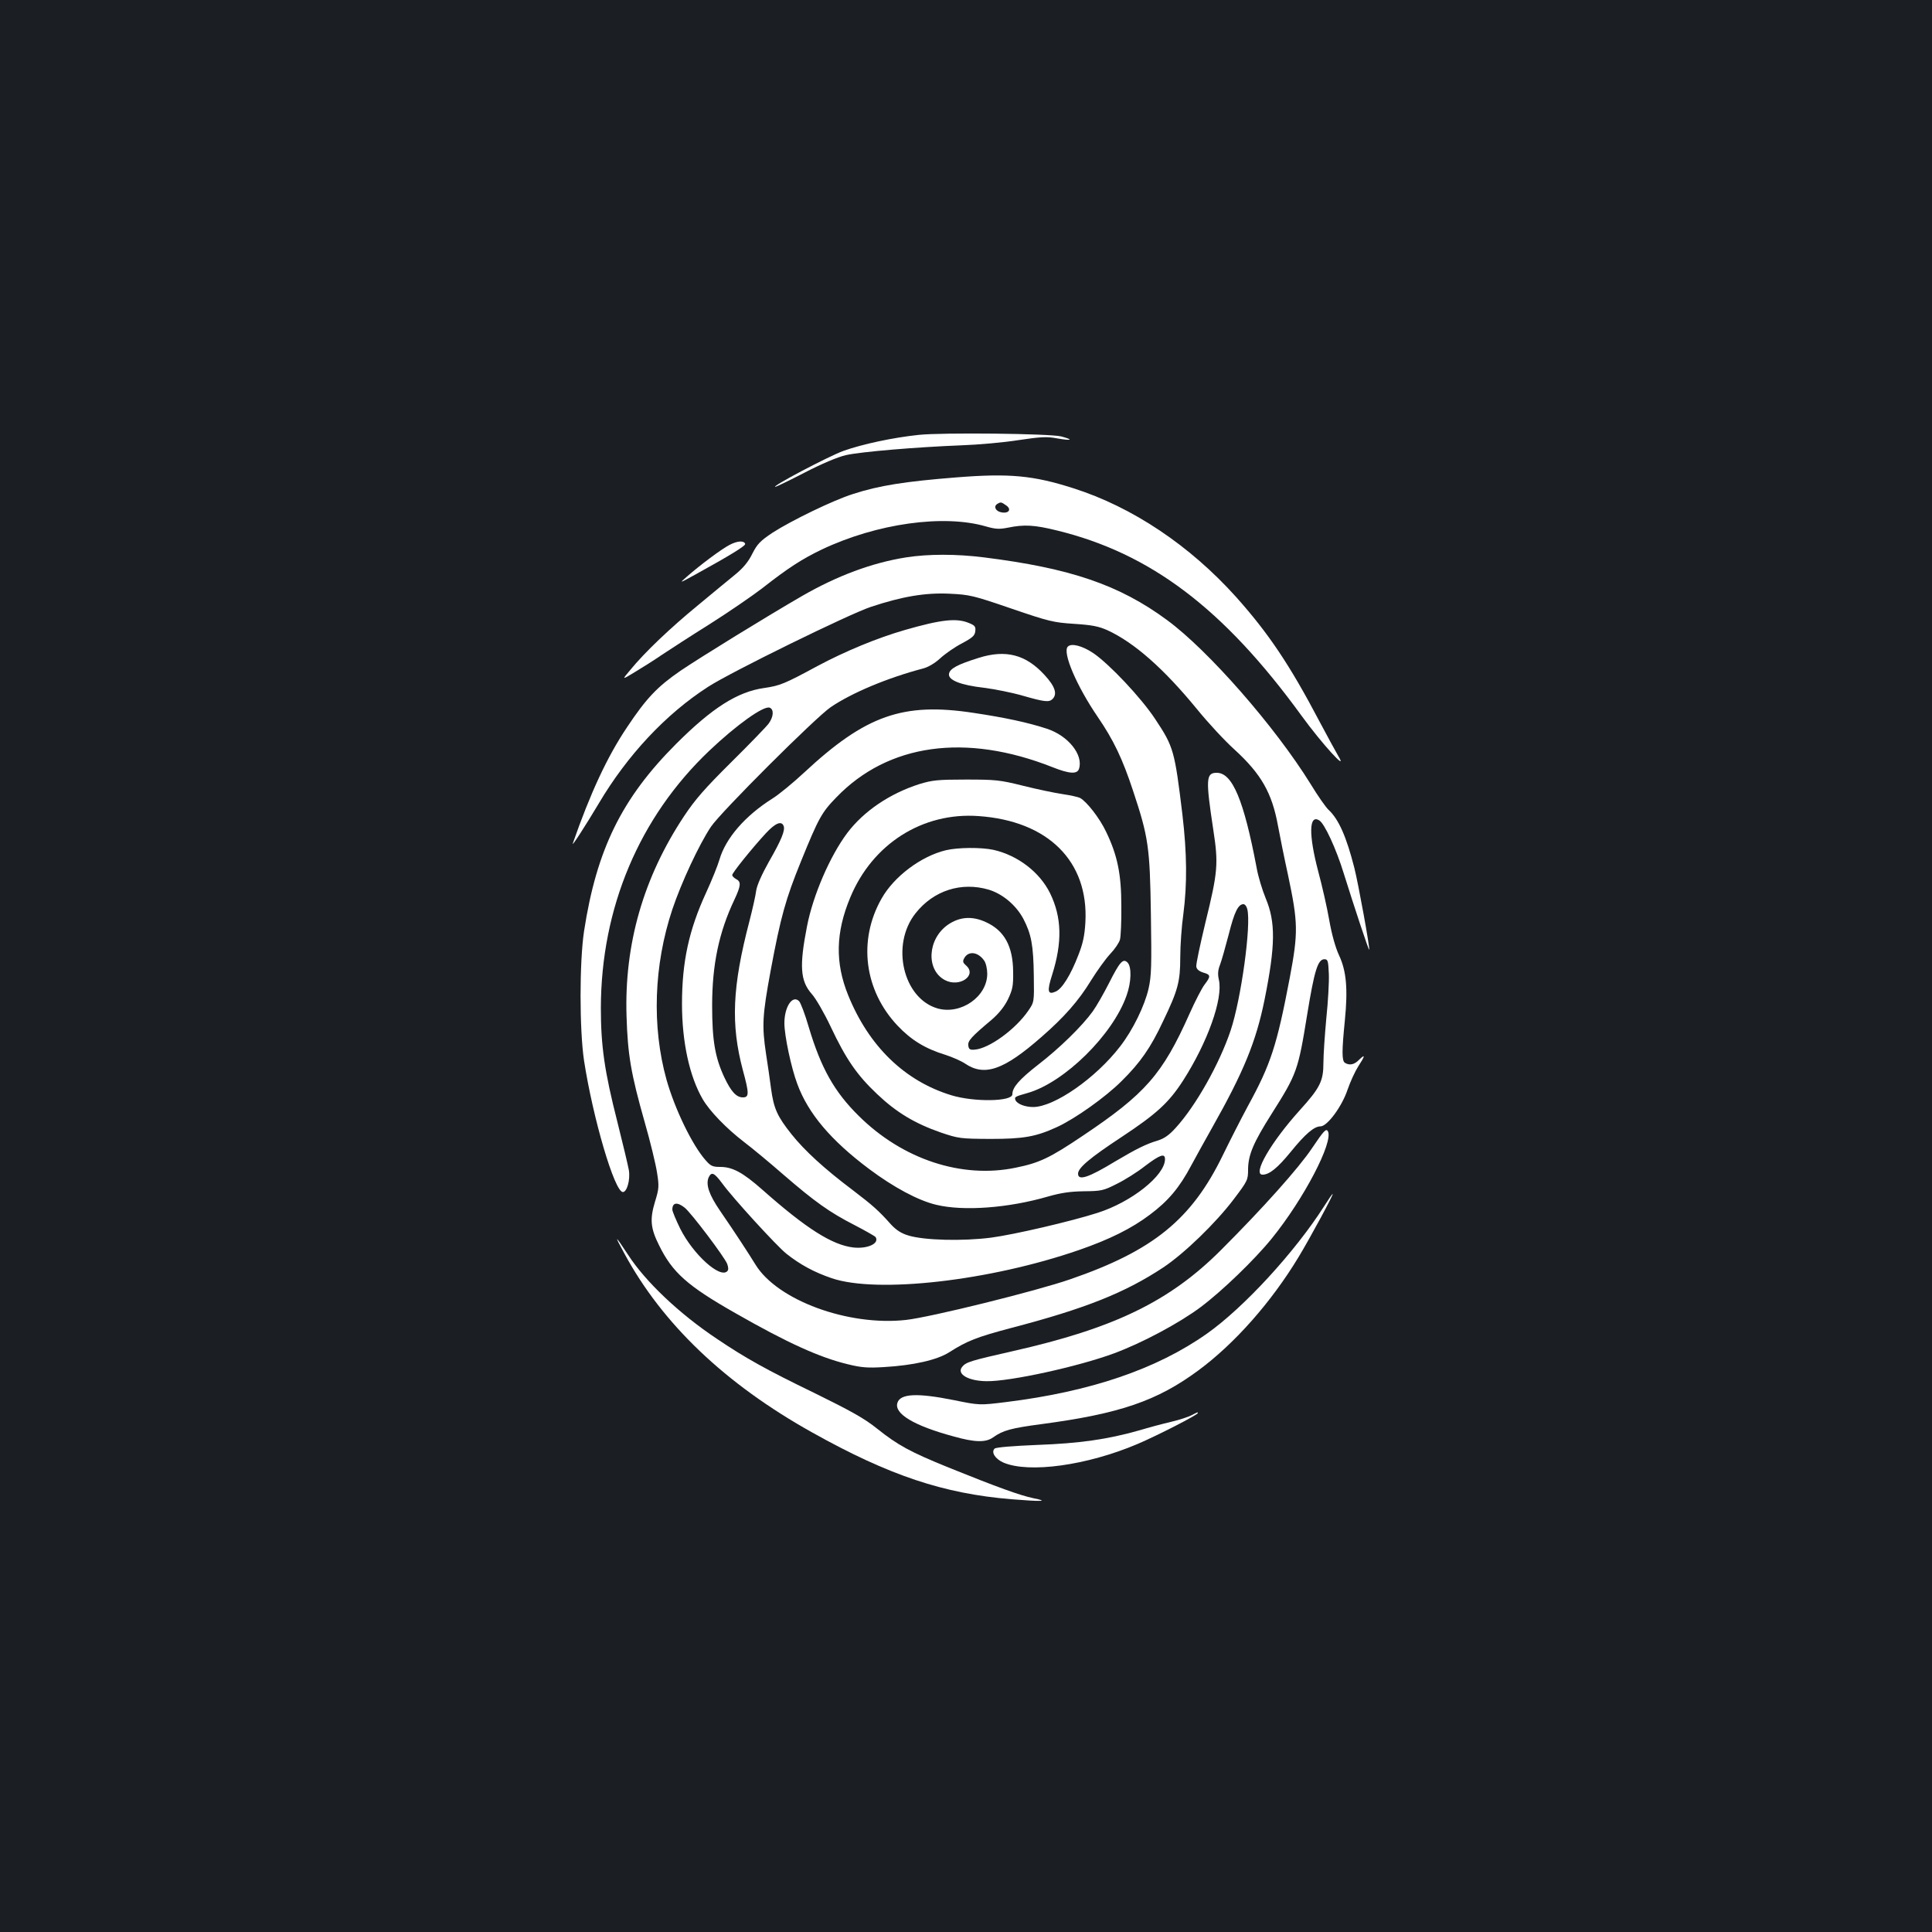 <?xml version="1.0" standalone="no"?>
<!DOCTYPE svg PUBLIC "-//W3C//DTD SVG 20010904//EN"
 "http://www.w3.org/TR/2001/REC-SVG-20010904/DTD/svg10.dtd">
<svg version="1.0" xmlns="http://www.w3.org/2000/svg"
 width="1000pt" height="1000pt" viewBox="0 0 1000 1000"
 preserveAspectRatio="xMidYMid meet">
<rect width="100%" height="100%" fill="#1b1f23"/>
<g transform="translate(0,1000) scale(0.1,-0.1)"
fill="#ffffff" stroke="none">
<path d="M4755 7749 c-134 -14 -292 -48 -390 -83 -77 -28 -377 -186 -352 -186
4 0 73 33 152 74 89 46 170 80 212 90 79 18 368 42 598 51 88 3 222 15 297 27
114 17 147 19 199 9 76 -13 89 -8 22 10 -58 15 -618 21 -738 8z"/>
<path d="M4950 7529 c-265 -21 -400 -42 -535 -86 -102 -32 -318 -137 -416
-200 -64 -43 -79 -58 -105 -109 -20 -41 -47 -74 -90 -109 -33 -27 -121 -99
-194 -160 -139 -114 -273 -241 -348 -333 -44 -52 -44 -52 25 -10 37 22 100 62
138 88 39 26 150 98 249 160 98 62 220 146 271 185 135 106 207 152 309 201
285 135 631 183 850 119 49 -14 68 -15 114 -6 83 17 136 14 250 -14 486 -118
865 -404 1269 -960 104 -143 243 -296 191 -210 -13 22 -57 103 -98 180 -154
293 -264 457 -432 645 -239 266 -537 466 -843 563 -206 66 -330 78 -605 56z
m258 -145 c29 -20 14 -43 -24 -36 -30 5 -43 30 -23 43 19 12 21 11 47 -7z"/>
<path d="M3775 7179 c-42 -22 -152 -104 -220 -164 -40 -35 -40 -35 40 9 185
102 265 151 262 161 -6 18 -41 16 -82 -6z"/>
<path d="M4690 7115 c-177 -28 -356 -95 -537 -199 -185 -107 -523 -315 -631
-388 -119 -82 -176 -141 -277 -293 -102 -152 -189 -339 -280 -600 -9 -24 63
87 134 206 148 250 347 463 566 604 115 75 733 378 843 414 163 54 282 74 407
68 104 -5 122 -9 320 -77 196 -67 218 -72 325 -79 93 -6 127 -13 172 -33 139
-64 292 -199 464 -409 56 -69 143 -163 193 -208 139 -127 195 -225 226 -396 9
-49 32 -164 52 -255 52 -246 53 -296 9 -530 -67 -352 -98 -448 -218 -667 -35
-65 -93 -179 -129 -253 -161 -331 -359 -493 -788 -641 -175 -61 -725 -197
-852 -211 -299 -33 -666 102 -779 287 -37 60 -104 163 -183 278 -57 83 -75
136 -59 173 15 31 29 24 70 -31 55 -76 283 -325 332 -364 72 -57 144 -96 235
-127 235 -80 818 -14 1280 146 159 55 273 112 367 183 95 71 153 140 214 255
26 48 75 137 109 197 162 287 226 443 270 659 57 283 58 403 6 527 -17 41 -39
112 -47 159 -66 348 -125 490 -206 490 -56 0 -58 -31 -18 -295 27 -176 24
-217 -41 -481 -27 -113 -49 -215 -47 -227 2 -14 14 -24 36 -31 39 -11 40 -19
7 -62 -14 -18 -49 -86 -78 -151 -140 -314 -229 -415 -553 -632 -171 -115 -224
-140 -347 -165 -279 -58 -585 43 -812 268 -127 125 -196 249 -259 460 -19 66
-42 126 -50 134 -34 34 -76 -29 -76 -114 0 -64 35 -230 67 -315 56 -152 173
-291 372 -440 127 -95 254 -163 347 -185 141 -34 373 -17 579 43 67 19 114 26
185 27 90 1 101 3 170 38 41 20 108 62 147 93 78 59 103 67 103 35 0 -84 -173
-222 -350 -278 -134 -43 -429 -112 -550 -128 -148 -19 -346 -14 -428 11 -37
11 -63 28 -90 57 -65 73 -95 99 -197 177 -149 112 -250 205 -318 290 -74 93
-92 133 -106 236 -6 44 -17 125 -26 180 -22 147 -19 199 24 432 52 279 78 371
157 565 91 224 107 253 183 331 268 278 669 334 1119 156 88 -35 128 -37 137
-8 23 72 -56 171 -166 207 -97 32 -218 58 -379 82 -366 56 -559 -12 -878 -309
-57 -53 -131 -114 -165 -135 -141 -89 -241 -205 -273 -315 -9 -31 -40 -108
-69 -171 -89 -193 -125 -358 -125 -576 0 -198 39 -376 107 -493 36 -62 122
-151 213 -221 41 -31 134 -108 205 -170 162 -140 239 -195 368 -261 56 -29
105 -57 109 -62 21 -33 -41 -62 -115 -54 -110 13 -244 98 -471 299 -101 89
-154 118 -218 118 -40 0 -50 5 -76 35 -69 78 -159 264 -202 416 -77 276 -66
594 30 882 47 140 139 337 200 428 52 77 541 565 620 619 109 74 295 152 478
200 27 7 62 28 89 53 25 23 75 58 112 77 54 29 67 40 69 63 3 23 -2 30 -32 42
-64 27 -142 19 -333 -36 -142 -41 -307 -109 -453 -187 -170 -92 -193 -101
-274 -113 -138 -19 -270 -103 -456 -289 -282 -282 -412 -547 -477 -970 -24
-159 -24 -509 0 -670 46 -298 158 -680 201 -680 21 0 39 63 31 113 -4 23 -31
137 -60 252 -66 259 -85 391 -85 588 1 517 198 986 561 1331 140 133 282 235
313 223 23 -9 20 -48 -6 -83 -13 -17 -100 -107 -194 -200 -135 -134 -186 -192
-243 -278 -211 -318 -310 -664 -298 -1036 6 -200 23 -298 93 -545 30 -104 59
-224 65 -266 11 -69 10 -82 -11 -150 -27 -90 -23 -136 21 -224 69 -141 146
-210 394 -351 269 -154 437 -230 582 -265 72 -18 106 -20 188 -15 154 9 275
37 337 76 94 60 143 79 320 126 387 101 591 183 788 313 110 73 273 231 366
354 72 95 74 100 74 155 1 75 27 137 122 287 131 207 137 224 184 514 37 227
55 286 89 286 18 0 20 -8 23 -75 2 -41 -4 -145 -13 -231 -8 -86 -15 -189 -15
-230 0 -94 -17 -129 -121 -244 -151 -167 -248 -335 -194 -335 35 0 77 34 145
117 76 94 122 133 155 133 35 0 111 103 140 190 14 41 39 95 55 120 36 55 38
67 5 35 -25 -26 -50 -31 -74 -16 -16 11 -16 61 0 220 16 162 8 255 -30 336
-19 41 -38 109 -51 183 -11 64 -37 178 -57 252 -50 190 -48 296 5 264 27 -15
88 -147 127 -274 57 -182 129 -399 132 -396 5 5 -57 346 -77 424 -41 161 -81
252 -134 301 -14 13 -56 73 -93 134 -184 297 -530 692 -743 848 -247 182 -500
268 -947 324 -143 18 -288 18 -403 0z m-634 -1390 c9 -22 -11 -72 -76 -185
-37 -66 -62 -122 -66 -150 -3 -25 -19 -96 -35 -158 -89 -340 -97 -534 -34
-771 33 -121 33 -141 0 -141 -34 0 -61 30 -96 104 -48 103 -63 191 -63 371 0
212 35 380 116 550 33 71 35 91 8 105 -11 6 -20 15 -20 21 0 11 101 137 174
216 49 53 81 66 92 38z m2400 -431 c21 -82 -32 -465 -86 -627 -58 -173 -180
-390 -284 -504 -35 -39 -60 -56 -95 -67 -58 -17 -110 -43 -218 -107 -140 -85
-193 -102 -193 -64 0 30 60 81 224 189 183 121 245 178 319 292 127 198 208
424 186 522 -7 31 -5 51 6 79 8 21 28 92 45 157 29 116 49 156 76 156 8 0 17
-12 20 -26z m-2912 -1545 c33 -26 206 -255 220 -291 7 -20 7 -31 0 -38 -38
-38 -176 87 -243 220 -22 45 -41 90 -41 99 0 37 25 41 64 10z"/>
<path d="M5527 6653 c-29 -29 45 -203 155 -364 82 -120 128 -216 183 -383 79
-238 87 -290 92 -639 4 -264 3 -318 -12 -384 -20 -88 -81 -214 -147 -299 -126
-164 -340 -313 -450 -314 -42 0 -84 16 -92 36 -6 16 -4 18 64 37 190 55 440
301 511 504 25 69 27 149 5 171 -23 23 -40 4 -96 -107 -27 -53 -64 -118 -84
-146 -55 -76 -171 -190 -284 -277 -96 -75 -132 -116 -132 -152 0 -38 -198 -41
-316 -5 -242 74 -427 254 -534 518 -68 168 -65 324 11 506 115 277 374 442
664 421 360 -25 570 -234 553 -549 -4 -71 -13 -111 -37 -172 -39 -101 -83
-172 -116 -187 -42 -19 -47 0 -19 87 53 168 50 297 -11 422 -54 109 -166 195
-292 224 -64 14 -186 13 -248 -2 -128 -31 -268 -136 -332 -250 -123 -216 -90
-475 83 -658 70 -74 143 -119 248 -151 37 -12 82 -32 101 -45 101 -68 200 -34
396 138 117 102 192 187 256 292 31 50 75 111 99 137 24 25 47 59 51 75 4 15
8 93 7 173 0 165 -20 263 -79 385 -33 70 -100 156 -135 175 -10 5 -51 14 -92
20 -40 6 -131 25 -203 43 -120 30 -143 32 -295 32 -145 0 -174 -3 -240 -23
-154 -49 -289 -140 -375 -254 -89 -119 -177 -322 -208 -483 -40 -204 -35 -282
24 -349 22 -24 66 -101 99 -171 79 -167 135 -249 240 -348 100 -95 195 -152
330 -199 92 -31 101 -32 255 -33 172 0 236 11 345 61 94 43 252 155 336 239
96 95 150 172 214 309 77 160 89 205 89 331 0 61 7 161 16 224 20 155 19 312
-5 516 -40 329 -45 349 -140 492 -72 110 -239 287 -322 343 -57 38 -113 52
-131 33z m-409 -1258 c72 -22 141 -80 179 -151 41 -79 52 -136 54 -296 2 -135
2 -135 -29 -180 -66 -96 -203 -196 -278 -201 -23 -2 -30 2 -32 21 -4 24 16 46
121 134 37 32 65 67 84 105 24 51 28 69 27 143 -1 133 -46 214 -141 257 -71
33 -136 28 -196 -13 -107 -74 -115 -235 -16 -287 76 -40 168 25 109 76 -16 14
-18 21 -10 36 21 41 72 35 104 -11 9 -12 16 -43 16 -68 0 -118 -135 -213 -256
-180 -180 51 -245 330 -115 493 93 118 237 164 379 122z"/>
<path d="M5066 6595 c-112 -35 -150 -56 -154 -83 -5 -32 59 -58 182 -72 55 -7
145 -25 200 -41 112 -32 136 -35 154 -17 26 26 13 66 -43 126 -96 104 -199
131 -339 87z"/>
<path d="M6791 4057 c-69 -103 -254 -310 -471 -527 -266 -266 -552 -405 -1080
-524 -216 -49 -240 -56 -260 -81 -30 -37 32 -73 126 -74 122 -2 476 76 660
144 148 55 338 157 448 239 112 84 279 245 369 356 166 205 320 500 290 555
-9 15 -21 3 -82 -88z"/>
<path d="M6854 3757 c-152 -238 -416 -525 -607 -660 -261 -184 -603 -300
-1039 -354 -138 -17 -138 -17 -271 10 -189 38 -277 34 -292 -14 -18 -56 84
-118 291 -174 110 -31 166 -32 204 -5 52 37 94 48 252 69 405 54 597 120 811
278 188 139 377 353 518 586 60 99 183 327 177 327 -3 0 -22 -28 -44 -63z"/>
<path d="M3230 3515 c198 -368 525 -679 975 -930 397 -222 679 -316 1030 -345
160 -13 196 -11 115 5 -71 15 -187 57 -440 159 -199 81 -262 115 -371 202 -66
53 -135 91 -324 184 -250 121 -357 181 -504 280 -195 130 -370 296 -460 435
-69 105 -74 107 -21 10z"/>
<path d="M6168 2675 c-15 -8 -62 -24 -105 -34 -43 -10 -118 -30 -168 -45 -162
-46 -307 -67 -528 -75 -121 -5 -212 -12 -219 -19 -19 -19 3 -53 45 -72 132
-57 434 -15 695 96 103 44 312 151 312 160 0 6 -1 5 -32 -11z"/>
</g>
</svg>
